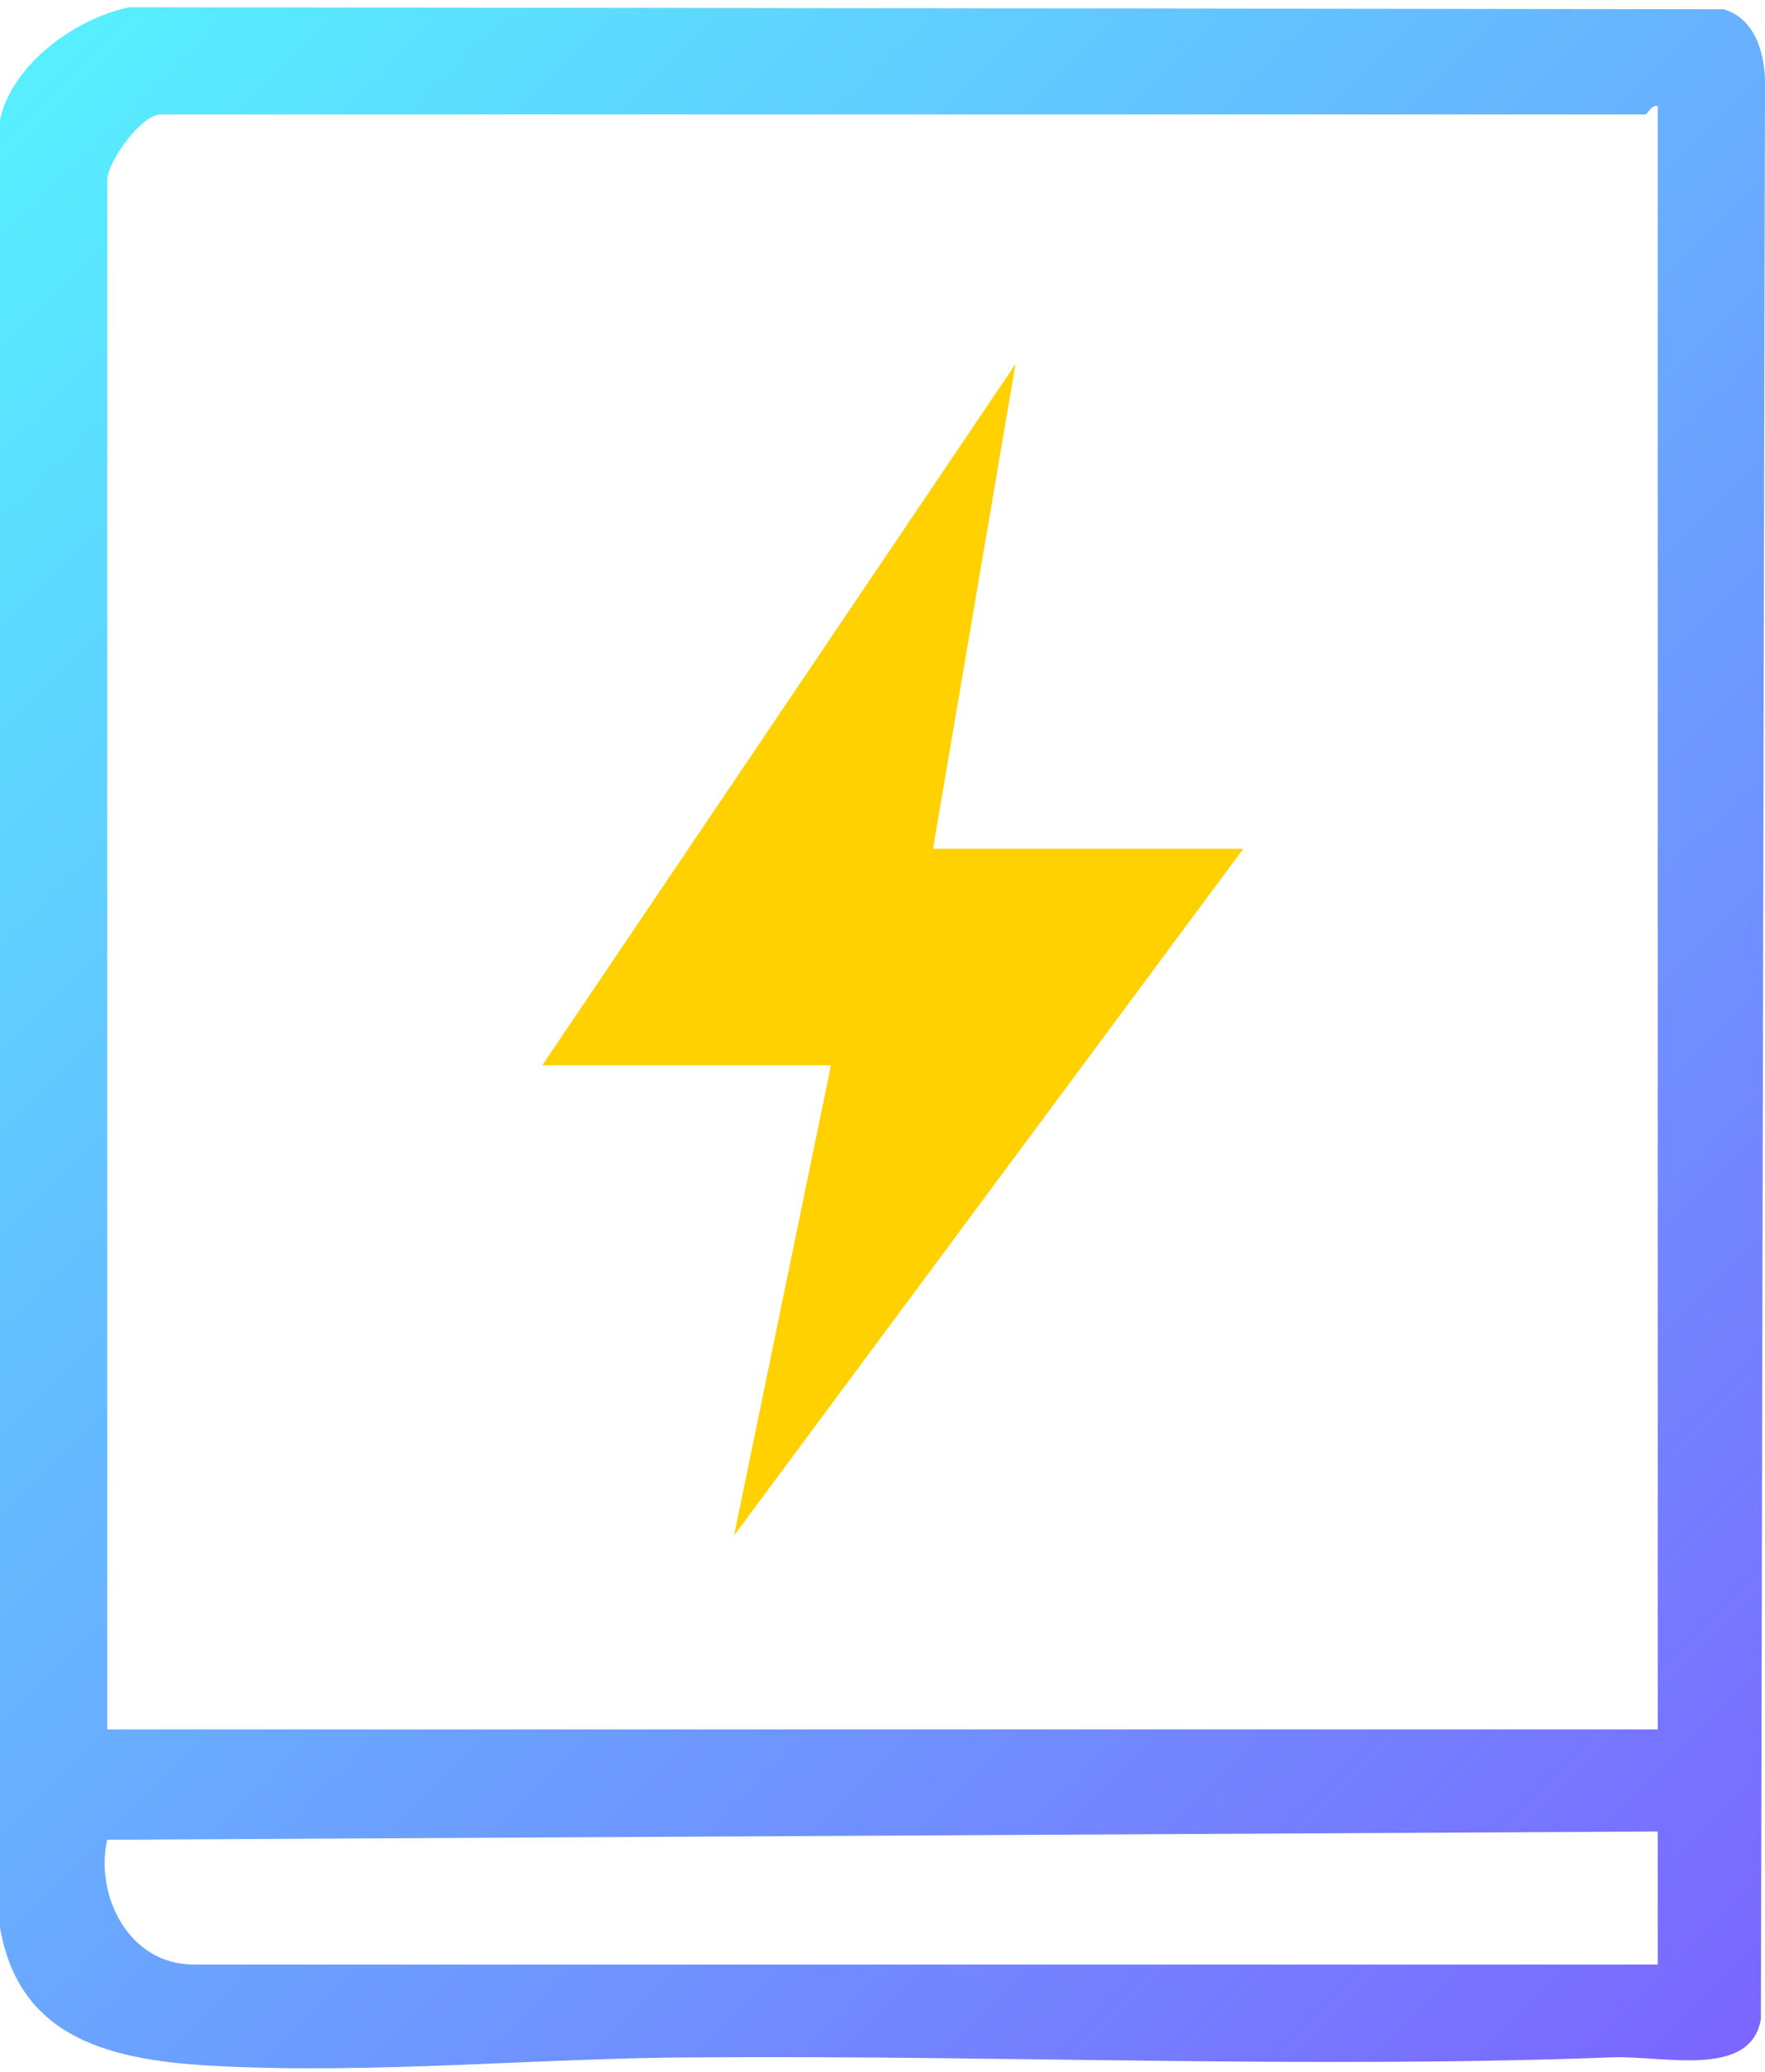 <?xml version="1.0" encoding="UTF-8"?>
<svg id="Layer_1" xmlns="http://www.w3.org/2000/svg" xmlns:xlink="http://www.w3.org/1999/xlink" version="1.1" viewBox="0 0 171.2 200.9">
  <!-- Generator: Adobe Illustrator 29.5.1, SVG Export Plug-In . SVG Version: 2.1.0 Build 141)  -->
  <defs>
    <style>
      .st0 {
        fill: #ffd100;
      }

      .st1 {
        fill: url(#linear-gradient);
      }
    </style>
    <linearGradient id="linear-gradient" x1="-1.3" y1="10.5" x2="178" y2="189.8" gradientUnits="userSpaceOnUse">
      <stop offset="0" stop-color="#57efff"/>
      <stop offset="1" stop-color="#7b66ff"/>
    </linearGradient>
  </defs>
  <polygon class="st0" points="90.5 82.3 120.6 82.3 71.2 148.9 80.6 103.3 52.6 103.3 98.5 35.3 90.5 82.3"/>
  <path class="st1" d="M12.6.7l154.6.2c3,.9,3.9,4.1,4,6.8l-.4,188.1c-1,5.8-9.5,3.5-14.5,3.7-29,1.1-58.8-.2-88,0-15.8,0-32.1,1.7-48,.8-10.3-.6-18.8-3-20.4-14V12.2C.7,6.6,7.1,1.8,12.6.7ZM160.8,167.7V10.3c-.6-.2-1,.8-1.2.8H15.6c-1.9,0-5.2,4.6-5.2,6.4v150.2h150.4ZM160.8,177.6l-150.4.8c-1.2,5.3,2,12.1,8.4,12.1h142v-12.9Z"/>
</svg>